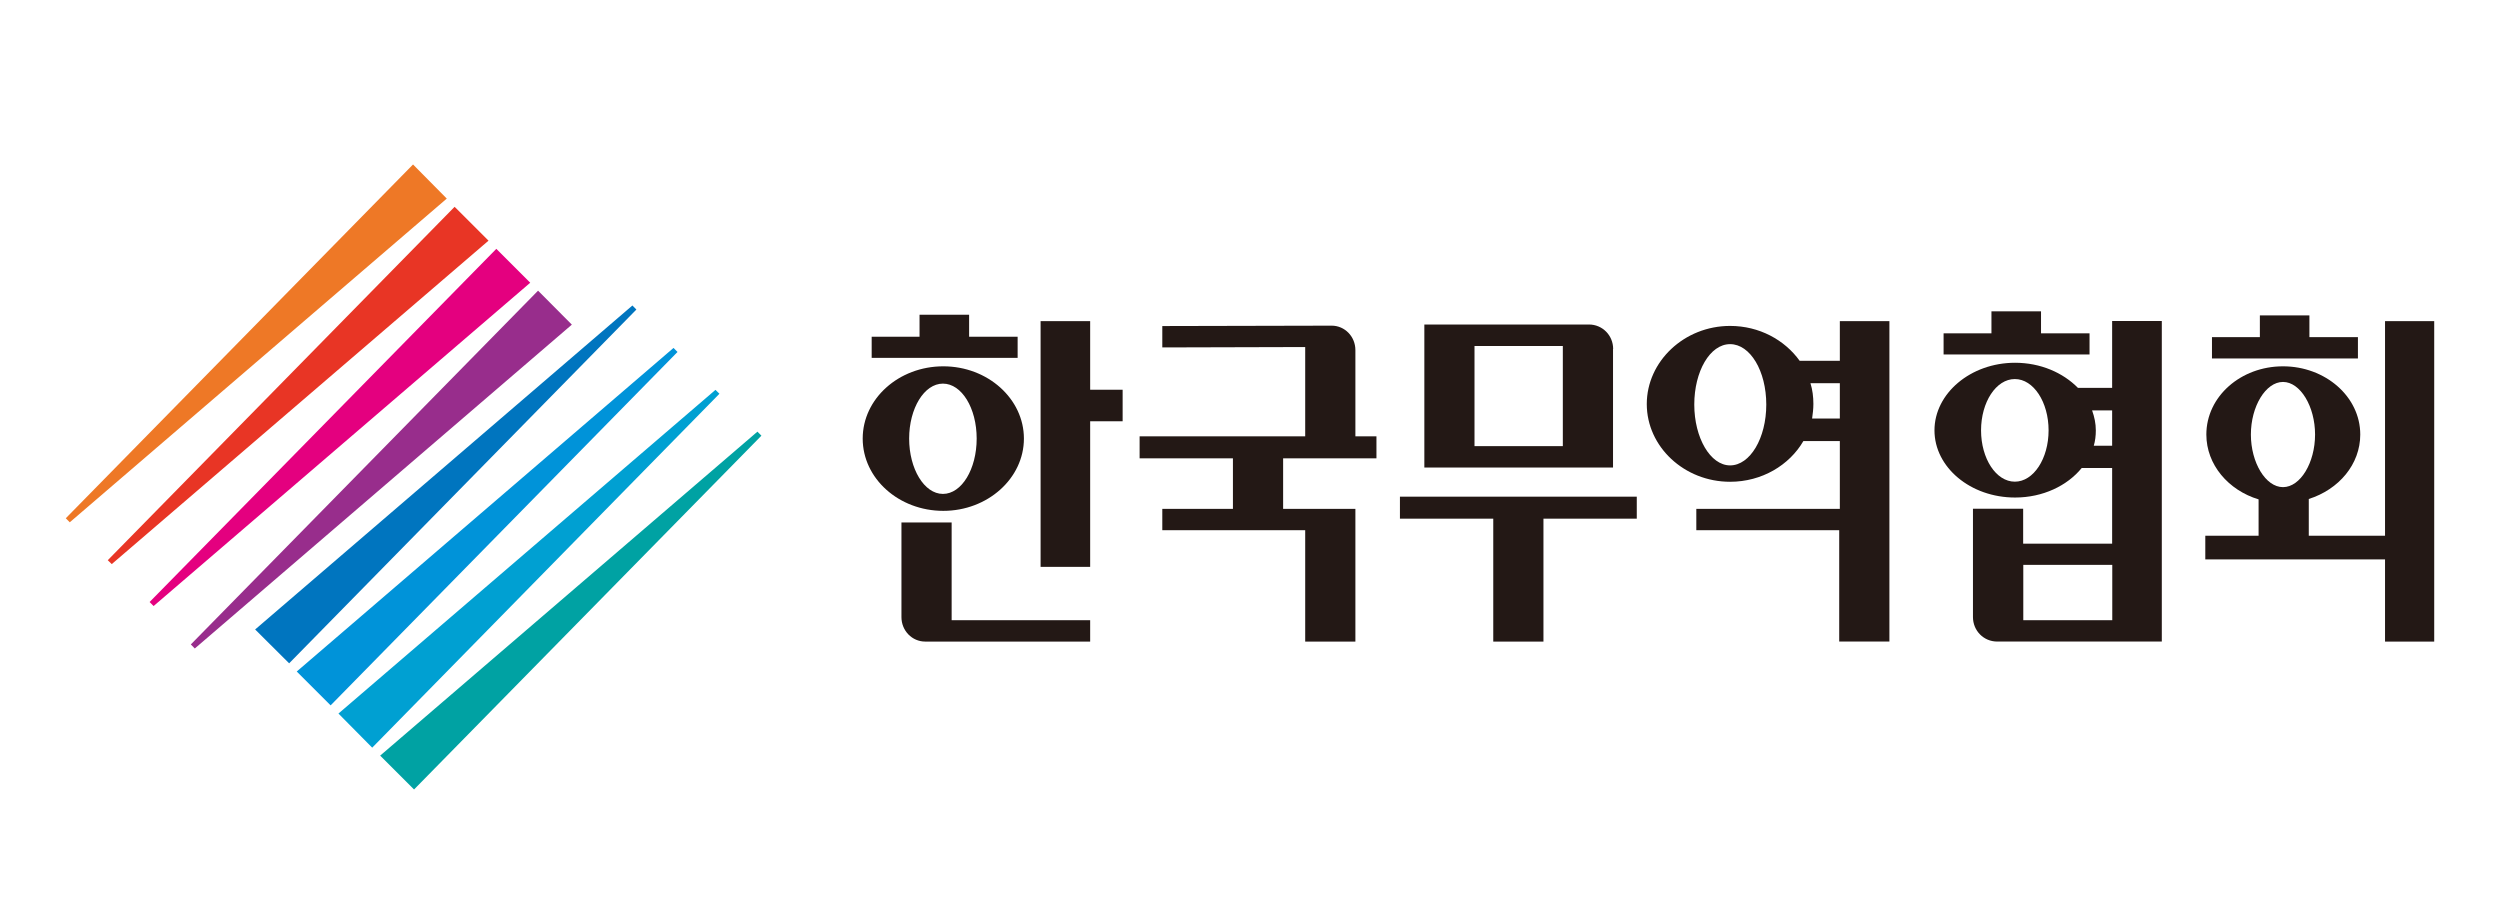<svg width="76" height="28" viewBox="0 0 76 28" fill="none" xmlns="http://www.w3.org/2000/svg">
<path d="M28.676 11.136C30.03 11.136 31.127 12.126 31.127 13.333C31.127 14.54 30.027 15.53 28.676 15.53C27.326 15.53 26.226 14.548 26.226 13.333C26.226 12.118 27.326 11.136 28.676 11.136ZM26.499 10.237H27.954V9.568H29.461V10.237H30.936V10.879H26.499V10.237ZM27.404 15.882H28.93V18.855H33.141V19.504H28.126C27.728 19.504 27.404 19.175 27.404 18.76V15.882ZM28.665 15.015C29.234 15.015 29.691 14.263 29.691 13.333C29.691 12.403 29.234 11.662 28.665 11.662C28.095 11.662 27.638 12.415 27.638 13.333C27.638 14.251 28.095 15.015 28.665 15.015ZM33.141 9.762V11.848H34.128V12.806H33.141V17.232H31.634V9.762H33.141Z" fill="#231815"/>
<path d="M41.204 19.504H39.678V16.119H35.334V15.47H37.481V13.934H34.644V13.265H39.678V10.55L35.334 10.562V9.912L40.482 9.9C40.88 9.9 41.204 10.229 41.204 10.645V13.265H41.844V13.934H39.007V15.47H41.204V19.504Z" fill="#231815"/>
<path d="M42.554 15.098H49.758V15.767H46.921V19.504H45.395V15.767H42.558V15.098H42.554ZM49.036 10.609V14.212H43.3V9.865H48.306C48.712 9.865 49.04 10.194 49.04 10.609H49.036ZM47.51 13.562V10.518H44.825V13.562H47.51Z" fill="#231815"/>
<path d="M55.912 19.503V16.119H51.568V15.47H55.931V13.408H54.823C54.398 14.14 53.562 14.646 52.595 14.646C51.202 14.646 50.062 13.582 50.062 12.283C50.062 10.985 51.202 9.908 52.595 9.908C53.48 9.908 54.253 10.332 54.71 10.969H55.931V9.762H57.438V19.503H55.912ZM52.595 14.148C53.203 14.148 53.695 13.32 53.695 12.299C53.695 11.278 53.207 10.462 52.595 10.462C51.982 10.462 51.506 11.29 51.506 12.299C51.506 13.309 51.994 14.148 52.595 14.148ZM55.127 12.279C55.127 12.434 55.108 12.58 55.088 12.723H55.931V11.65H55.038C55.1 11.848 55.127 12.062 55.127 12.279Z" fill="#231815"/>
<path d="M65.719 9.762V19.503H60.712C60.306 19.503 59.978 19.175 59.978 18.759V15.466H61.504V16.527H64.209V14.227H63.284C62.847 14.765 62.105 15.125 61.258 15.125C59.904 15.125 58.808 14.207 58.808 13.083C58.808 11.959 59.908 11.028 61.258 11.028C62.031 11.028 62.714 11.329 63.17 11.792H64.209V9.758H65.715L65.719 9.762ZM59.085 10.134H60.54V9.465H62.047V10.134H63.522V10.775H59.085V10.134ZM61.251 14.643C61.82 14.643 62.277 13.942 62.277 13.083C62.277 12.224 61.82 11.523 61.251 11.523C60.681 11.523 60.224 12.224 60.224 13.083C60.224 13.942 60.681 14.643 61.251 14.643ZM64.213 18.854V17.172H61.508V18.854H64.213ZM63.713 13.087C63.713 13.241 63.694 13.408 63.651 13.55H64.209V12.477H63.6C63.67 12.675 63.713 12.869 63.713 13.087Z" fill="#231815"/>
<path d="M74 9.762V19.504H72.505V17.006H67.041V16.286H68.661V15.181C67.744 14.904 67.073 14.128 67.073 13.21C67.073 12.054 68.119 11.136 69.403 11.136C70.686 11.136 71.752 12.054 71.752 13.21C71.752 14.116 71.1 14.88 70.187 15.169V16.286H72.505V9.762H74ZM67.244 10.249H68.7V9.588H70.206V10.249H71.681V10.898H67.244V10.249ZM69.403 14.809C69.933 14.809 70.378 14.065 70.378 13.21C70.378 12.355 69.929 11.611 69.403 11.611C68.876 11.611 68.427 12.355 68.427 13.21C68.427 14.065 68.876 14.809 69.403 14.809Z" fill="#231815"/>
<path d="M12.587 24L11.557 22.971L23.026 13.122L23.147 13.245L12.587 24Z" fill="#00A2A3"/>
<path d="M11.315 22.729L10.289 21.692L21.75 11.852L21.871 11.97L11.315 22.729Z" fill="#00A0D2"/>
<path d="M10.051 21.443L9.021 20.414L20.475 10.577L20.596 10.7L10.051 21.443Z" fill="#0093D9"/>
<path d="M8.79 20.165L7.756 19.136L19.225 9.287L19.346 9.41L8.79 20.165Z" fill="#0075BF"/>
<path d="M12.556 5L13.582 6.037L2.121 15.878L2 15.755L12.556 5Z" fill="#EE7826"/>
<path d="M13.82 6.287L14.851 7.316L3.397 17.149L3.276 17.03L13.82 6.287Z" fill="#E83525"/>
<path d="M15.088 7.565L16.119 8.595L4.669 18.424L4.548 18.301L15.088 7.565Z" fill="#E4007F"/>
<path d="M16.357 8.836L17.384 9.869L5.922 19.714L5.801 19.591L16.357 8.836Z" fill="#982D8C"/>
</svg>
